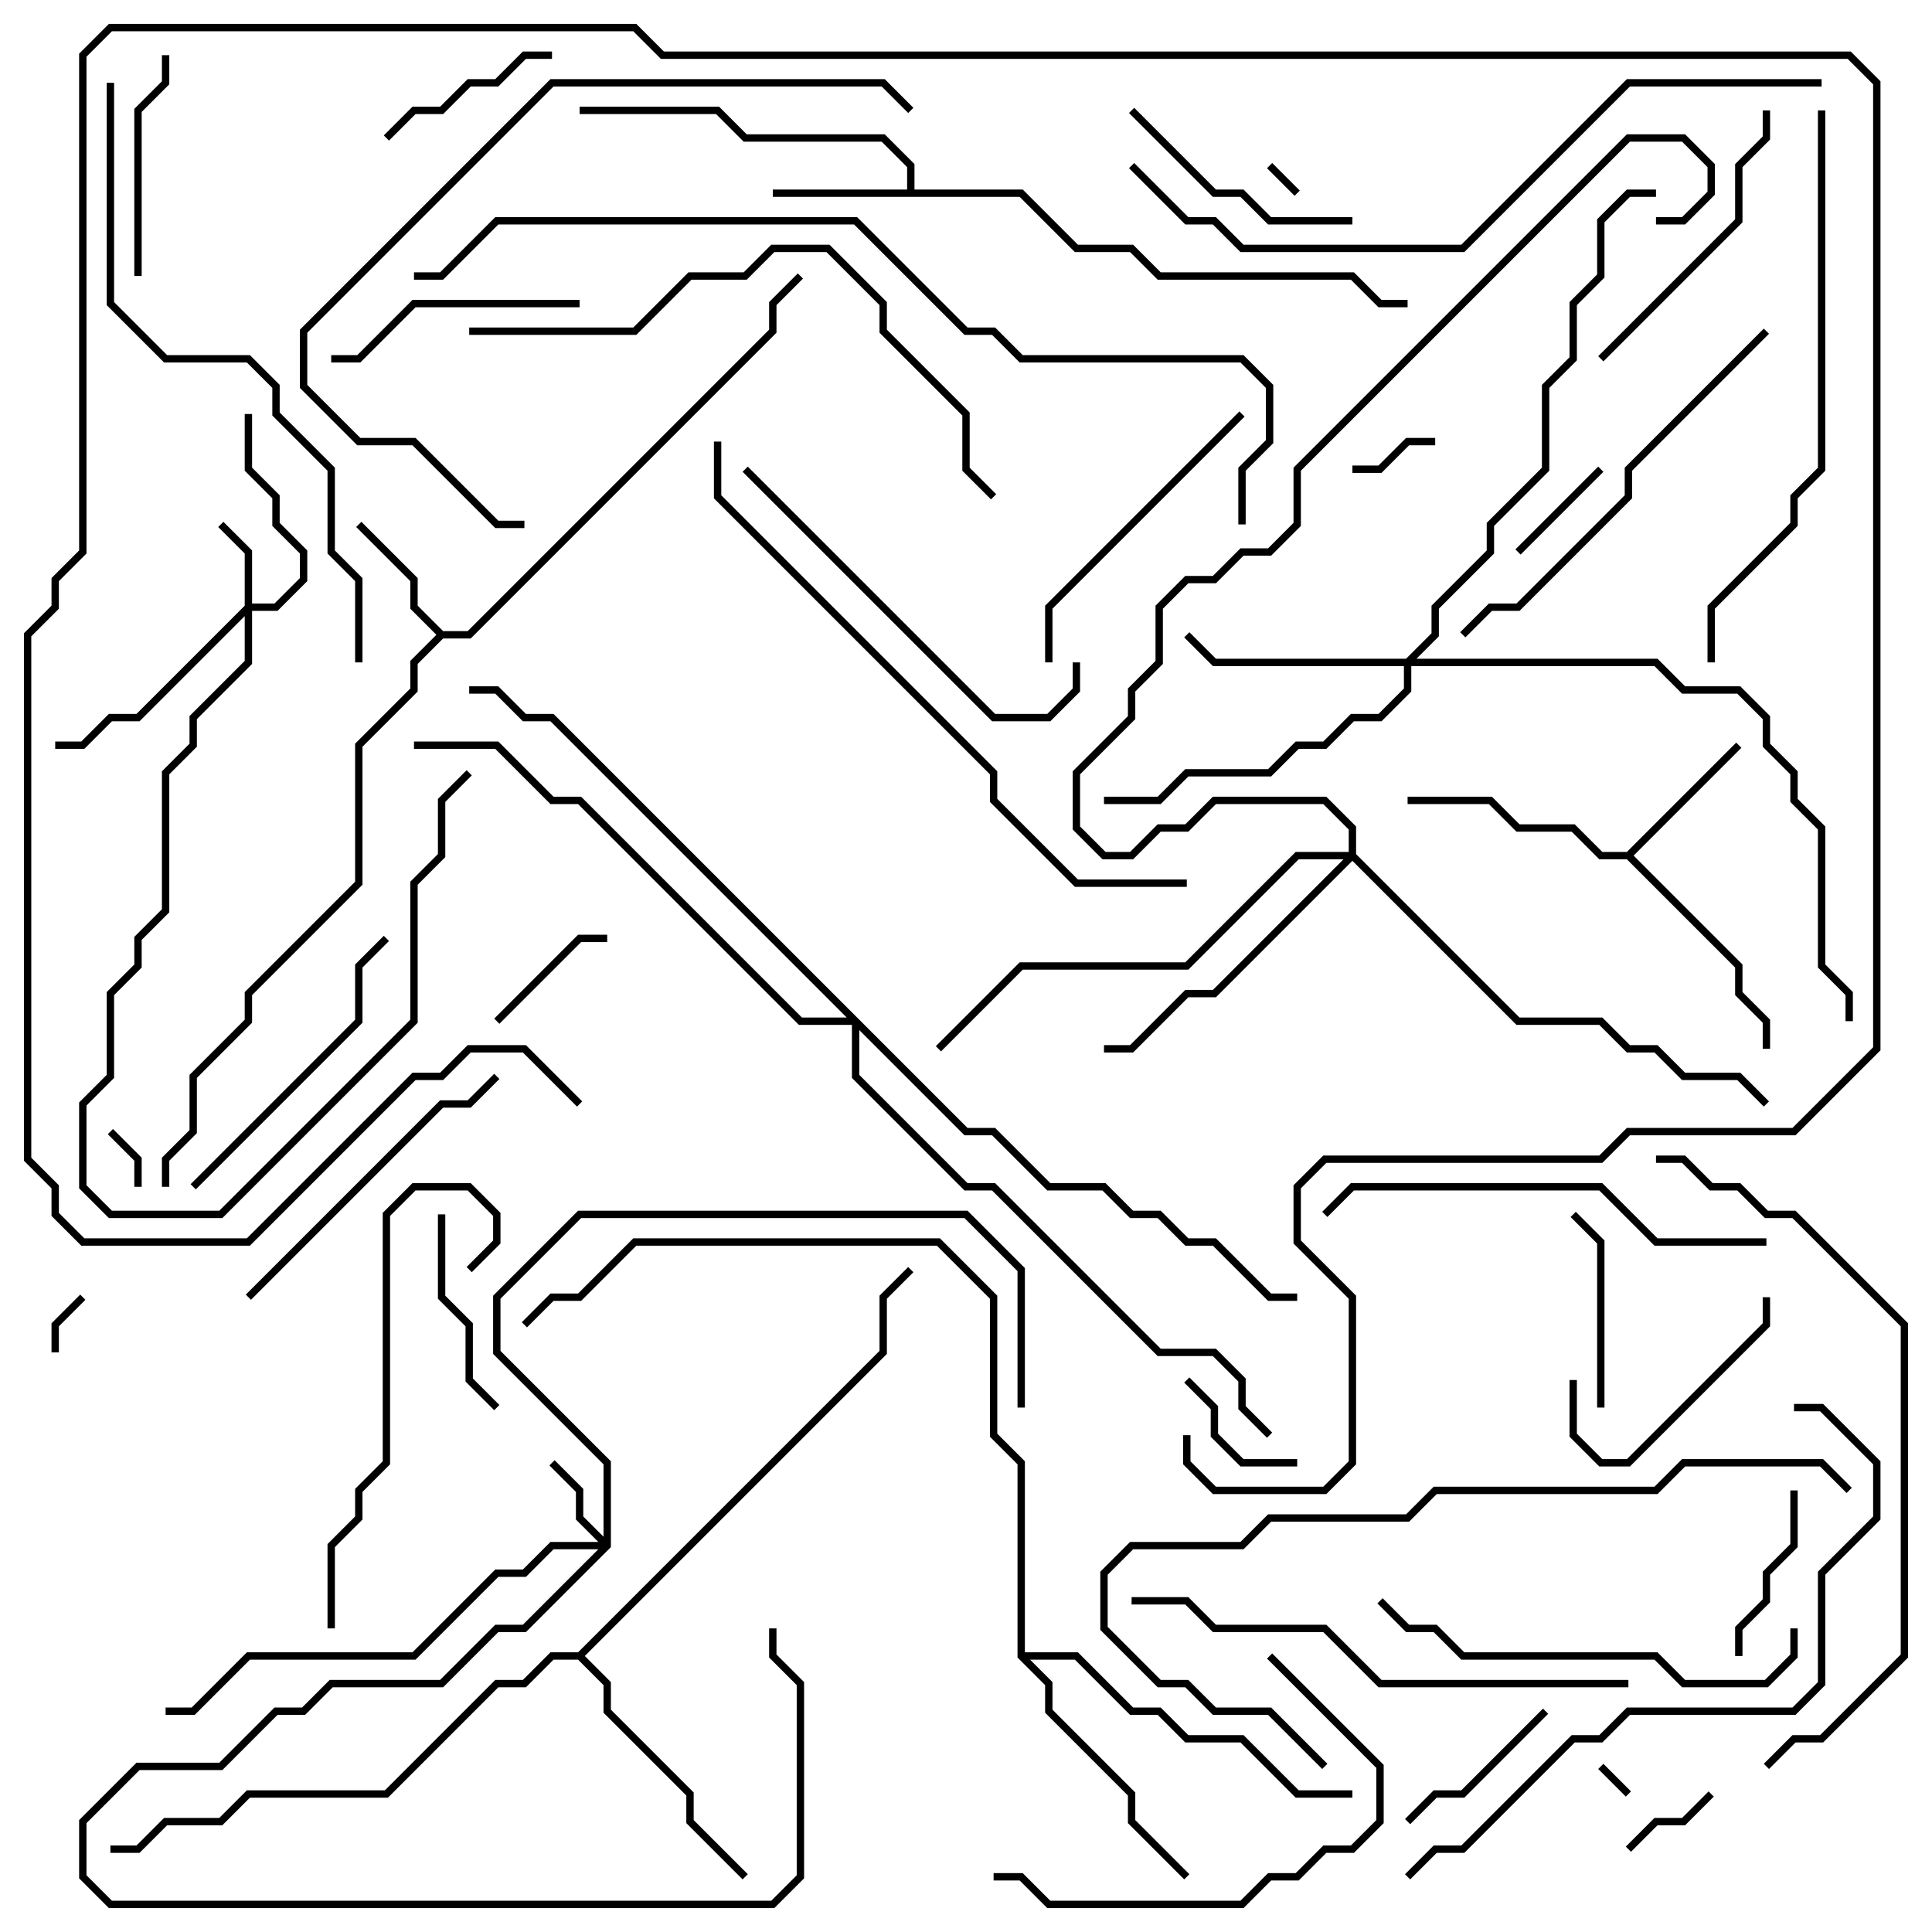 <svg version="1.1" width="105" height="105" xmlns="http://www.w3.org/2000/svg"><path d="M24.083,34.3L25.417,34.3L41.8,17.917L41.8,16.417L43.359,14.859L43.641,15.141L42.2,16.583L42.2,18.083L25.583,34.7L24.083,34.7L22.7,36.083L22.7,37.583L19.7,40.583L19.7,48.083L13.7,54.083L13.7,55.583L10.7,58.583L10.7,61.583L9.2,63.083L9.2,64.5L8.8,64.5L8.8,62.917L10.3,61.417L10.3,58.417L13.3,55.417L13.3,53.917L19.3,47.917L19.3,40.417L22.3,37.417L22.3,35.917L23.717,34.5L22.3,33.083L22.3,31.583L19.359,28.641L19.641,28.359L22.7,31.417L22.7,32.917z" stroke="none"/><path d="M49.3,10.3L49.3,9.083L47.917,7.7L40.417,7.7L38.917,6.2L31.5,6.2L31.5,5.8L39.083,5.8L40.583,7.3L48.083,7.3L49.7,8.917L49.7,10.3L55.583,10.3L58.583,13.3L61.583,13.3L63.083,14.8L73.583,14.8L75.083,16.3L76.5,16.3L76.5,16.7L74.917,16.7L73.417,15.2L62.917,15.2L61.417,13.7L58.417,13.7L55.417,10.7L42,10.7L42,10.3z" stroke="none"/><path d="M88.417,46.3L94.359,40.359L94.641,40.641L88.783,46.5L94.7,52.417L94.7,53.917L96.2,55.417L96.2,57L95.8,57L95.8,55.583L94.3,54.083L94.3,52.583L88.417,46.7L86.917,46.7L85.417,45.2L82.417,45.2L80.917,43.7L76.5,43.7L76.5,43.3L81.083,43.3L82.583,44.8L85.583,44.8L87.083,46.3z" stroke="none"/><path d="M55.3,90.083L55.3,79.583L53.8,78.083L53.8,70.583L50.917,67.7L34.583,67.7L31.583,70.7L30.083,70.7L28.641,72.141L28.359,71.859L29.917,70.3L31.417,70.3L34.417,67.3L51.083,67.3L54.2,70.417L54.2,77.917L55.7,79.417L55.7,89.8L58.583,89.8L61.583,92.8L63.083,92.8L64.583,94.3L67.583,94.3L70.583,97.3L73.5,97.3L73.5,97.7L70.417,97.7L67.417,94.7L64.417,94.7L62.917,93.2L61.417,93.2L58.417,90.2L55.983,90.2L57.2,91.417L57.2,92.917L61.7,97.417L61.7,98.917L64.641,101.859L64.359,102.141L61.3,99.083L61.3,97.583L56.8,93.083L56.8,91.583z" stroke="none"/><path d="M31.417,89.8L47.8,73.417L47.8,70.417L49.359,68.859L49.641,69.141L48.2,70.583L48.2,73.583L31.783,90L33.2,91.417L33.2,92.917L37.7,97.417L37.7,98.917L40.641,101.859L40.359,102.141L37.3,99.083L37.3,97.583L32.8,93.083L32.8,91.583L31.417,90.2L30.083,90.2L28.583,91.7L27.083,91.7L21.083,97.7L13.583,97.7L12.083,99.2L9.083,99.2L7.583,100.7L6,100.7L6,100.3L7.417,100.3L8.917,98.8L11.917,98.8L13.417,97.3L20.917,97.3L26.917,91.3L28.417,91.3L29.917,89.8z" stroke="none"/><path d="M13.3,32.917L13.3,30.083L11.859,28.641L12.141,28.359L13.7,29.917L13.7,32.8L14.917,32.8L16.3,31.417L16.3,30.083L14.8,28.583L14.8,27.083L13.3,25.583L13.3,22.5L13.7,22.5L13.7,25.417L15.2,26.917L15.2,28.417L16.7,29.917L16.7,31.583L15.083,33.2L13.7,33.2L13.7,36.083L10.7,39.083L10.7,40.583L9.2,42.083L9.2,49.583L7.7,51.083L7.7,52.583L6.2,54.083L6.2,58.583L4.7,60.083L4.7,64.417L6.083,65.8L11.917,65.8L22.3,55.417L22.3,47.917L23.8,46.417L23.8,43.417L25.359,41.859L25.641,42.141L24.2,43.583L24.2,46.583L22.7,48.083L22.7,55.583L12.083,66.2L5.917,66.2L4.3,64.583L4.3,59.917L5.8,58.417L5.8,53.917L7.3,52.417L7.3,50.917L8.8,49.417L8.8,41.917L10.3,40.417L10.3,38.917L13.3,35.917L13.3,33.483L7.583,39.2L6.083,39.2L4.583,40.7L3,40.7L3,40.3L4.417,40.3L5.917,38.8L7.417,38.8z" stroke="none"/><path d="M32.8,83.517L32.8,79.583L26.8,73.583L26.8,70.417L31.417,65.8L52.583,65.8L55.7,68.917L55.7,76.5L55.3,76.5L55.3,69.083L52.417,66.2L31.583,66.2L27.2,70.583L27.2,73.417L33.2,79.417L33.2,84.083L28.583,88.7L27.083,88.7L24.083,91.7L18.083,91.7L16.583,93.2L15.083,93.2L12.083,96.2L7.583,96.2L4.7,99.083L4.7,101.917L6.083,103.3L41.917,103.3L43.3,101.917L43.3,91.583L41.8,90.083L41.8,88.5L42.2,88.5L42.2,89.917L43.7,91.417L43.7,102.083L42.083,103.7L5.917,103.7L4.3,102.083L4.3,98.917L7.417,95.8L11.917,95.8L14.917,92.8L16.417,92.8L17.917,91.3L23.917,91.3L26.917,88.3L28.417,88.3L32.517,84.2L30.083,84.2L28.583,85.7L27.083,85.7L22.583,90.2L13.583,90.2L10.583,93.2L9,93.2L9,92.8L10.417,92.8L13.417,89.8L22.417,89.8L26.917,85.3L28.417,85.3L29.917,83.8L32.517,83.8L31.3,82.583L31.3,81.083L29.859,79.641L30.141,79.359L31.7,80.917L31.7,82.417z" stroke="none"/><path d="M76.417,35.8L77.8,34.417L77.8,32.917L80.8,29.917L80.8,28.417L83.8,25.417L83.8,20.917L85.3,19.417L85.3,16.417L86.8,14.917L86.8,11.917L88.417,10.3L90,10.3L90,10.7L88.583,10.7L87.2,12.083L87.2,15.083L85.7,16.583L85.7,19.583L84.2,21.083L84.2,25.583L81.2,28.583L81.2,30.083L78.2,33.083L78.2,34.583L76.983,35.8L90.083,35.8L91.583,37.3L94.583,37.3L96.2,38.917L96.2,40.417L97.7,41.917L97.7,43.417L99.2,44.917L99.2,52.417L100.7,53.917L100.7,55.5L100.3,55.5L100.3,54.083L98.8,52.583L98.8,45.083L97.3,43.583L97.3,42.083L95.8,40.583L95.8,39.083L94.417,37.7L91.417,37.7L89.917,36.2L76.7,36.2L76.7,37.583L75.083,39.2L73.583,39.2L72.083,40.7L70.583,40.7L69.083,42.2L64.583,42.2L63.083,43.7L60,43.7L60,43.3L62.917,43.3L64.417,41.8L68.917,41.8L70.417,40.3L71.917,40.3L73.417,38.8L74.917,38.8L76.3,37.417L76.3,36.2L65.917,36.2L64.359,34.641L64.641,34.359L66.083,35.8z" stroke="none"/><path d="M73.3,46.3L73.3,45.083L71.917,43.7L66.083,43.7L64.583,45.2L63.083,45.2L61.583,46.7L59.917,46.7L58.3,45.083L58.3,41.917L61.3,38.917L61.3,37.417L62.8,35.917L62.8,32.917L64.417,31.3L65.917,31.3L67.417,29.8L68.917,29.8L70.3,28.417L70.3,25.417L88.417,7.3L91.583,7.3L93.2,8.917L93.2,10.583L91.583,12.2L90,12.2L90,11.8L91.417,11.8L92.8,10.417L92.8,9.083L91.417,7.7L88.583,7.7L70.7,25.583L70.7,28.583L69.083,30.2L67.583,30.2L66.083,31.7L64.583,31.7L63.2,33.083L63.2,36.083L61.7,37.583L61.7,39.083L58.7,42.083L58.7,44.917L60.083,46.3L61.417,46.3L62.917,44.8L64.417,44.8L65.917,43.3L72.083,43.3L73.7,44.917L73.7,46.417L82.583,55.3L87.083,55.3L88.583,56.8L90.083,56.8L91.583,58.3L94.583,58.3L96.141,59.859L95.859,60.141L94.417,58.7L91.417,58.7L89.917,57.2L88.417,57.2L86.917,55.7L82.417,55.7L73.5,46.783L66.083,54.2L64.583,54.2L61.583,57.2L60,57.2L60,56.8L61.417,56.8L64.417,53.8L65.917,53.8L73.017,46.7L70.583,46.7L64.583,52.7L55.583,52.7L51.141,57.141L50.859,56.859L55.417,52.3L64.417,52.3L70.417,46.3z" stroke="none"/><path d="M52.583,61.3L54.083,61.3L57.083,64.3L60.083,64.3L61.583,65.8L63.083,65.8L64.583,67.3L66.083,67.3L69.083,70.3L70.5,70.3L70.5,70.7L68.917,70.7L65.917,67.7L64.417,67.7L62.917,66.2L61.417,66.2L59.917,64.7L56.917,64.7L53.917,61.7L52.417,61.7L46.7,55.983L46.7,58.417L52.583,64.3L54.083,64.3L63.083,73.3L66.083,73.3L67.7,74.917L67.7,76.417L69.141,77.859L68.859,78.141L67.3,76.583L67.3,75.083L65.917,73.7L62.917,73.7L53.917,64.7L52.417,64.7L46.3,58.583L46.3,55.7L43.417,55.7L31.417,43.7L29.917,43.7L26.917,40.7L22.5,40.7L22.5,40.3L27.083,40.3L30.083,43.3L31.583,43.3L43.583,55.3L46.017,55.3L29.917,39.2L28.417,39.2L26.917,37.7L25.5,37.7L25.5,37.3L27.083,37.3L28.583,38.8L30.083,38.8z" stroke="none"/><path d="M68.859,9.141L69.141,8.859L70.641,10.359L70.359,10.641z" stroke="none"/><path d="M86.859,96.141L87.141,95.859L88.641,97.359L88.359,97.641z" stroke="none"/><path d="M7.7,64.5L7.3,64.5L7.3,63.083L5.859,61.641L6.141,61.359L7.7,62.917z" stroke="none"/><path d="M3.2,73.5L2.8,73.5L2.8,71.917L4.359,70.359L4.641,70.641L3.2,72.083z" stroke="none"/><path d="M78,23.8L78,24.2L76.583,24.2L75.083,25.7L73.5,25.7L73.5,25.3L74.917,25.3L76.417,23.8z" stroke="none"/><path d="M88.641,100.641L88.359,100.359L89.917,98.8L91.417,98.8L92.859,97.359L93.141,97.641L91.583,99.2L90.083,99.2z" stroke="none"/><path d="M82.641,30.141L82.359,29.859L86.859,25.359L87.141,25.641z" stroke="none"/><path d="M33,50.8L33,51.2L31.583,51.2L27.141,55.641L26.859,55.359L31.417,50.8z" stroke="none"/><path d="M64.359,75.141L64.641,74.859L66.2,76.417L66.2,77.917L67.583,79.3L70.5,79.3L70.5,79.7L67.417,79.7L65.8,78.083L65.8,76.583z" stroke="none"/><path d="M94.7,90L94.3,90L94.3,88.417L95.8,86.917L95.8,85.417L97.3,83.917L97.3,81L97.7,81L97.7,84.083L96.2,85.583L96.2,87.083L94.7,88.583z" stroke="none"/><path d="M76.641,99.141L76.359,98.859L77.917,97.3L79.417,97.3L83.859,92.859L84.141,93.141L79.583,97.7L78.083,97.7z" stroke="none"/><path d="M21.141,7.641L20.859,7.359L22.417,5.8L23.917,5.8L25.417,4.3L26.917,4.3L28.417,2.8L30,2.8L30,3.2L28.583,3.2L27.083,4.7L25.583,4.7L24.083,6.2L22.583,6.2z" stroke="none"/><path d="M87.2,76.5L86.8,76.5L86.8,67.583L85.359,66.141L85.641,65.859L87.2,67.417z" stroke="none"/><path d="M27.141,76.359L26.859,76.641L25.3,75.083L25.3,72.083L23.8,70.583L23.8,66L24.2,66L24.2,70.417L25.7,71.917L25.7,74.917z" stroke="none"/><path d="M85.3,75L85.7,75L85.7,77.917L87.083,79.3L88.417,79.3L95.8,71.917L95.8,70.5L96.2,70.5L96.2,72.083L88.583,79.7L86.917,79.7L85.3,78.083z" stroke="none"/><path d="M7.7,15L7.3,15L7.3,5.917L8.8,4.417L8.8,3L9.2,3L9.2,4.583L7.7,6.083z" stroke="none"/><path d="M61.359,6.141L61.641,5.859L66.083,10.3L67.583,10.3L69.083,11.8L73.5,11.8L73.5,12.2L68.917,12.2L67.417,10.7L65.917,10.7z" stroke="none"/><path d="M31.5,16.3L31.5,16.7L22.583,16.7L19.583,19.7L18,19.7L18,19.3L19.417,19.3L22.417,16.3z" stroke="none"/><path d="M95.8,6L96.2,6L96.2,7.583L94.7,9.083L94.7,12.083L87.141,19.641L86.859,19.359L94.3,11.917L94.3,8.917L95.8,7.417z" stroke="none"/><path d="M67.359,22.359L67.641,22.641L57.2,33.083L57.2,36L56.8,36L56.8,32.917z" stroke="none"/><path d="M10.641,64.641L10.359,64.359L19.3,55.417L19.3,52.417L20.859,50.859L21.141,51.141L19.7,52.583L19.7,55.583z" stroke="none"/><path d="M13.641,70.641L13.359,70.359L23.917,59.8L25.417,59.8L26.859,58.359L27.141,58.641L25.583,60.2L24.083,60.2z" stroke="none"/><path d="M68.859,90.141L69.141,89.859L75.2,95.917L75.2,99.083L73.583,100.7L72.083,100.7L70.583,102.2L69.083,102.2L67.583,103.7L56.917,103.7L55.417,102.2L54,102.2L54,101.8L55.583,101.8L57.083,103.3L67.417,103.3L68.917,101.8L70.417,101.8L71.917,100.3L73.417,100.3L74.8,98.917L74.8,96.083z" stroke="none"/><path d="M40.359,25.641L40.641,25.359L54.083,38.8L56.917,38.8L58.3,37.417L58.3,36L58.7,36L58.7,37.583L57.083,39.2L53.917,39.2z" stroke="none"/><path d="M25.641,69.141L25.359,68.859L26.8,67.417L26.8,66.083L25.417,64.7L22.583,64.7L21.2,66.083L21.2,79.583L19.7,81.083L19.7,82.583L18.2,84.083L18.2,88.5L17.8,88.5L17.8,83.917L19.3,82.417L19.3,80.917L20.8,79.417L20.8,65.917L22.417,64.3L25.583,64.3L27.2,65.917L27.2,67.583z" stroke="none"/><path d="M97.3,88.5L97.7,88.5L97.7,90.083L96.083,91.7L91.417,91.7L89.917,90.2L79.417,90.2L77.917,88.7L76.417,88.7L74.859,87.141L75.141,86.859L76.583,88.3L78.083,88.3L79.583,89.8L90.083,89.8L91.583,91.3L95.917,91.3L97.3,89.917z" stroke="none"/><path d="M95.859,17.859L96.141,18.141L88.7,25.583L88.7,27.083L82.583,33.2L81.083,33.2L79.641,34.641L79.359,34.359L80.917,32.8L82.417,32.8L88.3,26.917L88.3,25.417z" stroke="none"/><path d="M96,67.3L96,67.7L89.917,67.7L86.917,64.7L73.583,64.7L72.141,66.141L71.859,65.859L73.417,64.3L87.083,64.3L90.083,67.3z" stroke="none"/><path d="M88.5,91.3L88.5,91.7L74.917,91.7L71.917,88.7L65.917,88.7L64.417,87.2L61.5,87.2L61.5,86.8L64.583,86.8L66.083,88.3L72.083,88.3L75.083,91.3z" stroke="none"/><path d="M25.5,18.2L25.5,17.8L34.417,17.8L37.417,14.8L40.417,14.8L41.917,13.3L45.083,13.3L48.2,16.417L48.2,17.917L52.7,22.417L52.7,25.417L54.141,26.859L53.859,27.141L52.3,25.583L52.3,22.583L47.8,18.083L47.8,16.583L44.917,13.7L42.083,13.7L40.583,15.2L37.583,15.2L34.583,18.2z" stroke="none"/><path d="M98.8,6L99.2,6L99.2,25.583L97.7,27.083L97.7,28.583L93.2,33.083L93.2,36L92.8,36L92.8,32.917L97.3,28.417L97.3,26.917L98.8,25.417z" stroke="none"/><path d="M28.5,28.3L28.5,28.7L26.917,28.7L22.417,24.2L19.417,24.2L16.3,21.083L16.3,17.917L29.917,4.3L48.083,4.3L49.641,5.859L49.359,6.141L47.917,4.7L30.083,4.7L16.7,18.083L16.7,20.917L19.583,23.8L22.583,23.8L27.083,28.3z" stroke="none"/><path d="M100.641,80.859L100.359,81.141L98.917,79.7L91.583,79.7L90.083,81.2L78.083,81.2L76.583,82.7L69.083,82.7L67.583,84.2L61.583,84.2L60.2,85.583L60.2,88.417L63.083,91.3L64.583,91.3L66.083,92.8L69.083,92.8L72.141,95.859L71.859,96.141L68.917,93.2L65.917,93.2L64.417,91.7L62.917,91.7L59.8,88.583L59.8,85.417L61.417,83.8L67.417,83.8L68.917,82.3L76.417,82.3L77.917,80.8L89.917,80.8L91.417,79.3L99.083,79.3z" stroke="none"/><path d="M97.5,76.7L97.5,76.3L99.083,76.3L102.2,79.417L102.2,82.583L99.2,85.583L99.2,91.583L97.583,93.2L88.583,93.2L87.083,94.7L85.583,94.7L79.583,100.7L78.083,100.7L76.641,102.141L76.359,101.859L77.917,100.3L79.417,100.3L85.417,94.3L86.917,94.3L88.417,92.8L97.417,92.8L98.8,91.417L98.8,85.417L101.8,82.417L101.8,79.583L98.917,76.7z" stroke="none"/><path d="M96.141,96.141L95.859,95.859L97.417,94.3L98.917,94.3L103.3,89.917L103.3,72.083L97.417,66.2L95.917,66.2L94.417,64.7L92.917,64.7L91.417,63.2L90,63.2L90,62.8L91.583,62.8L93.083,64.3L94.583,64.3L96.083,65.8L97.583,65.8L103.7,71.917L103.7,90.083L99.083,94.7L97.583,94.7z" stroke="none"/><path d="M19.7,36L19.3,36L19.3,31.583L17.8,30.083L17.8,25.583L14.8,22.583L14.8,21.083L13.417,19.7L8.917,19.7L5.8,16.583L5.8,4.5L6.2,4.5L6.2,16.417L9.083,19.3L13.583,19.3L15.2,20.917L15.2,22.417L18.2,25.417L18.2,29.917L19.7,31.417z" stroke="none"/><path d="M38.8,24L39.2,24L39.2,26.917L54.2,41.917L54.2,43.417L58.583,47.8L64.5,47.8L64.5,48.2L58.417,48.2L53.8,43.583L53.8,42.083L38.8,27.083z" stroke="none"/><path d="M64.3,78L64.7,78L64.7,79.417L66.083,80.8L71.917,80.8L73.3,79.417L73.3,70.583L70.3,67.583L70.3,64.417L71.917,62.8L86.917,62.8L88.417,61.3L97.417,61.3L101.8,56.917L101.8,4.583L100.417,3.2L35.917,3.2L34.417,1.7L6.083,1.7L4.7,3.083L4.7,30.083L3.2,31.583L3.2,33.083L1.7,34.583L1.7,62.917L3.2,64.417L3.2,65.917L4.583,67.3L13.417,67.3L22.417,58.3L23.917,58.3L25.417,56.8L28.583,56.8L31.641,59.859L31.359,60.141L28.417,57.2L25.583,57.2L24.083,58.7L22.583,58.7L13.583,67.7L4.417,67.7L2.8,66.083L2.8,64.583L1.3,63.083L1.3,34.417L2.8,32.917L2.8,31.417L4.3,29.917L4.3,2.917L5.917,1.3L34.583,1.3L36.083,2.8L100.583,2.8L102.2,4.417L102.2,57.083L97.583,61.7L88.583,61.7L87.083,63.2L72.083,63.2L70.7,64.583L70.7,67.417L73.7,70.417L73.7,79.583L72.083,81.2L65.917,81.2L64.3,79.583z" stroke="none"/><path d="M99,4.3L99,4.7L88.583,4.7L79.583,13.7L67.417,13.7L65.917,12.2L64.417,12.2L61.359,9.141L61.641,8.859L64.583,11.8L66.083,11.8L67.583,13.3L79.417,13.3L88.417,4.3z" stroke="none"/><path d="M67.7,28.5L67.3,28.5L67.3,25.417L68.8,23.917L68.8,21.083L67.417,19.7L55.417,19.7L53.917,18.2L52.417,18.2L46.417,12.2L27.083,12.2L24.083,15.2L22.5,15.2L22.5,14.8L23.917,14.8L26.917,11.8L46.583,11.8L52.583,17.8L54.083,17.8L55.583,19.3L67.583,19.3L69.2,20.917L69.2,24.083L67.7,25.583z" stroke="none"/></svg>